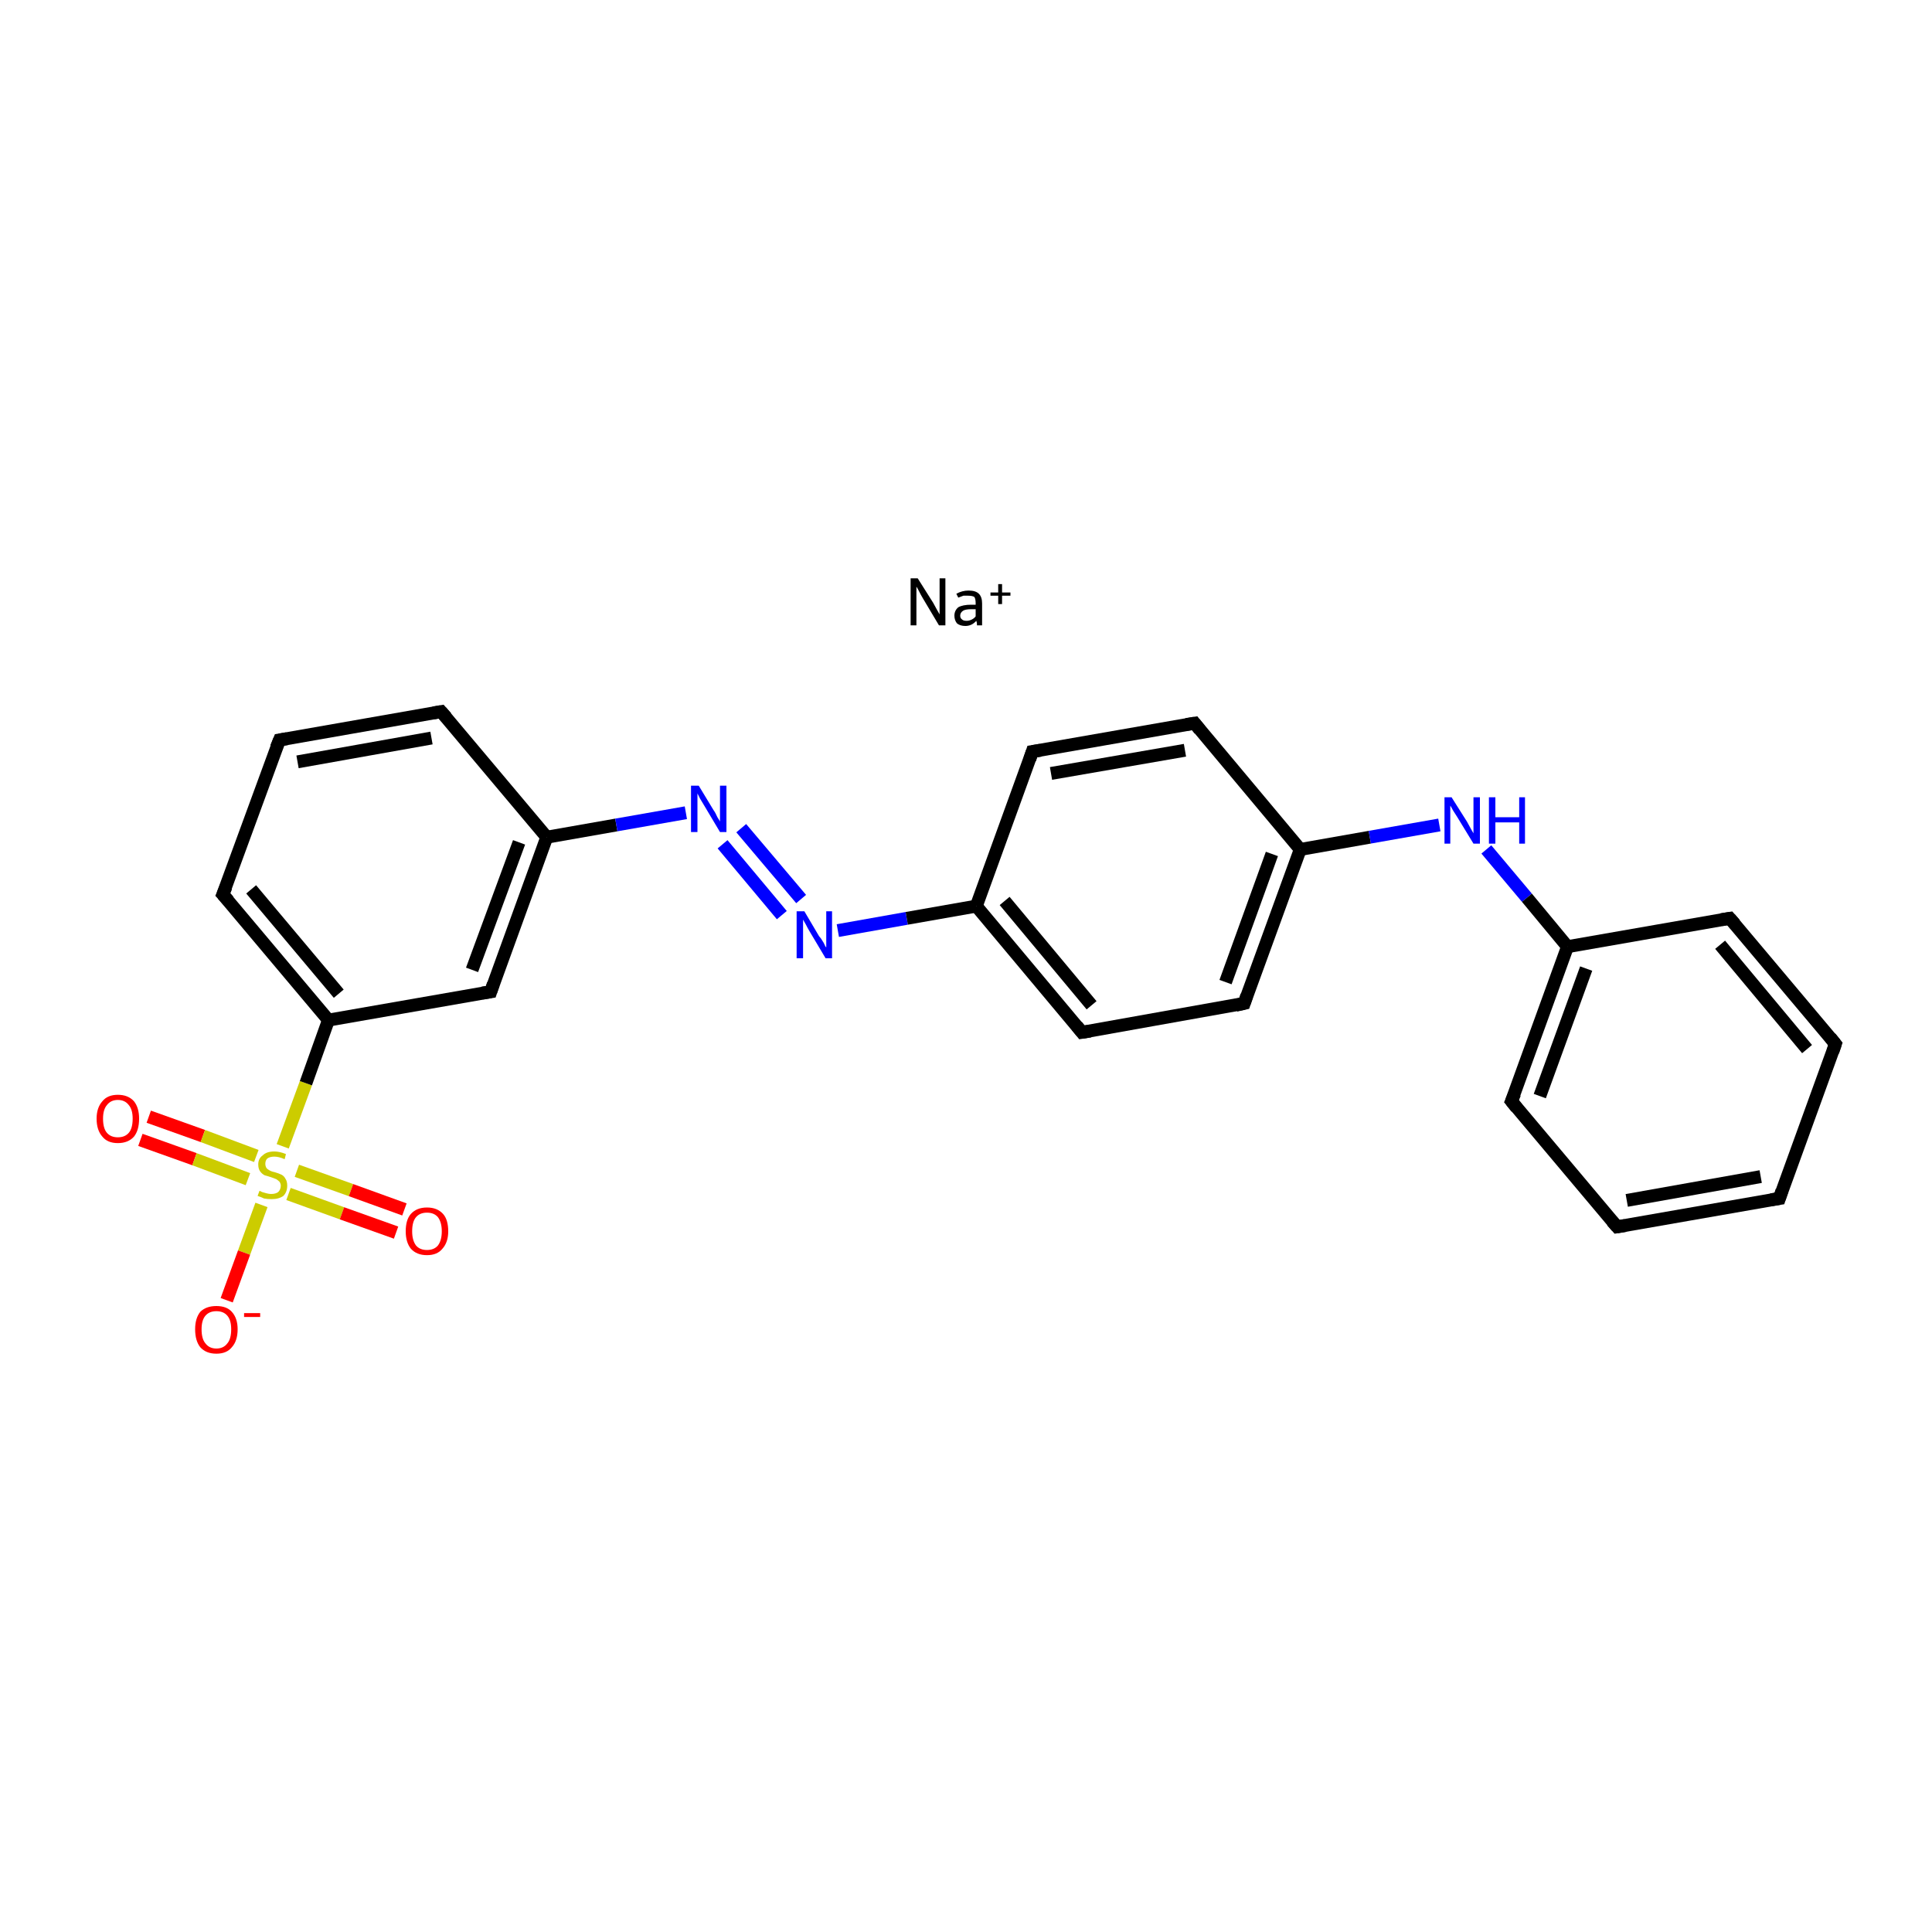 <?xml version='1.0' encoding='iso-8859-1'?>
<svg version='1.1' baseProfile='full'
              xmlns='http://www.w3.org/2000/svg'
                      xmlns:rdkit='http://www.rdkit.org/xml'
                      xmlns:xlink='http://www.w3.org/1999/xlink'
                  xml:space='preserve'
width='300px' height='300px' viewBox='0 0 300 300'>
<!-- END OF HEADER -->
<rect style='opacity:1.0;fill:#FFFFFF;stroke:none' width='300.0' height='300.0' x='0.0' y='0.0'> </rect>
<path class='bond-0 atom-0 atom-1' d='M 23.1,173.4 L 31.5,176.4' style='fill:none;fill-rule:evenodd;stroke:#FF0000;stroke-width:2.0px;stroke-linecap:butt;stroke-linejoin:miter;stroke-opacity:1' />
<path class='bond-0 atom-0 atom-1' d='M 31.5,176.4 L 39.8,179.5' style='fill:none;fill-rule:evenodd;stroke:#CCCC00;stroke-width:2.0px;stroke-linecap:butt;stroke-linejoin:miter;stroke-opacity:1' />
<path class='bond-0 atom-0 atom-1' d='M 21.8,177.0 L 30.2,180.0' style='fill:none;fill-rule:evenodd;stroke:#FF0000;stroke-width:2.0px;stroke-linecap:butt;stroke-linejoin:miter;stroke-opacity:1' />
<path class='bond-0 atom-0 atom-1' d='M 30.2,180.0 L 38.5,183.1' style='fill:none;fill-rule:evenodd;stroke:#CCCC00;stroke-width:2.0px;stroke-linecap:butt;stroke-linejoin:miter;stroke-opacity:1' />
<path class='bond-1 atom-1 atom-2' d='M 44.8,185.4 L 53.1,188.4' style='fill:none;fill-rule:evenodd;stroke:#CCCC00;stroke-width:2.0px;stroke-linecap:butt;stroke-linejoin:miter;stroke-opacity:1' />
<path class='bond-1 atom-1 atom-2' d='M 53.1,188.4 L 61.5,191.4' style='fill:none;fill-rule:evenodd;stroke:#FF0000;stroke-width:2.0px;stroke-linecap:butt;stroke-linejoin:miter;stroke-opacity:1' />
<path class='bond-1 atom-1 atom-2' d='M 46.1,181.8 L 54.5,184.8' style='fill:none;fill-rule:evenodd;stroke:#CCCC00;stroke-width:2.0px;stroke-linecap:butt;stroke-linejoin:miter;stroke-opacity:1' />
<path class='bond-1 atom-1 atom-2' d='M 54.5,184.8 L 62.8,187.8' style='fill:none;fill-rule:evenodd;stroke:#FF0000;stroke-width:2.0px;stroke-linecap:butt;stroke-linejoin:miter;stroke-opacity:1' />
<path class='bond-2 atom-1 atom-3' d='M 40.6,187.1 L 37.9,194.5' style='fill:none;fill-rule:evenodd;stroke:#CCCC00;stroke-width:2.0px;stroke-linecap:butt;stroke-linejoin:miter;stroke-opacity:1' />
<path class='bond-2 atom-1 atom-3' d='M 37.9,194.5 L 35.2,201.9' style='fill:none;fill-rule:evenodd;stroke:#FF0000;stroke-width:2.0px;stroke-linecap:butt;stroke-linejoin:miter;stroke-opacity:1' />
<path class='bond-3 atom-1 atom-4' d='M 43.9,178.0 L 47.5,168.2' style='fill:none;fill-rule:evenodd;stroke:#CCCC00;stroke-width:2.0px;stroke-linecap:butt;stroke-linejoin:miter;stroke-opacity:1' />
<path class='bond-3 atom-1 atom-4' d='M 47.5,168.2 L 51.0,158.4' style='fill:none;fill-rule:evenodd;stroke:#000000;stroke-width:2.0px;stroke-linecap:butt;stroke-linejoin:miter;stroke-opacity:1' />
<path class='bond-4 atom-4 atom-5' d='M 51.0,158.4 L 34.6,138.9' style='fill:none;fill-rule:evenodd;stroke:#000000;stroke-width:2.0px;stroke-linecap:butt;stroke-linejoin:miter;stroke-opacity:1' />
<path class='bond-4 atom-4 atom-5' d='M 52.6,154.3 L 39.0,138.1' style='fill:none;fill-rule:evenodd;stroke:#000000;stroke-width:2.0px;stroke-linecap:butt;stroke-linejoin:miter;stroke-opacity:1' />
<path class='bond-5 atom-5 atom-6' d='M 34.6,138.9 L 43.4,114.9' style='fill:none;fill-rule:evenodd;stroke:#000000;stroke-width:2.0px;stroke-linecap:butt;stroke-linejoin:miter;stroke-opacity:1' />
<path class='bond-6 atom-6 atom-7' d='M 43.4,114.9 L 68.5,110.5' style='fill:none;fill-rule:evenodd;stroke:#000000;stroke-width:2.0px;stroke-linecap:butt;stroke-linejoin:miter;stroke-opacity:1' />
<path class='bond-6 atom-6 atom-7' d='M 46.2,118.3 L 67.0,114.6' style='fill:none;fill-rule:evenodd;stroke:#000000;stroke-width:2.0px;stroke-linecap:butt;stroke-linejoin:miter;stroke-opacity:1' />
<path class='bond-7 atom-7 atom-8' d='M 68.5,110.5 L 84.9,130.0' style='fill:none;fill-rule:evenodd;stroke:#000000;stroke-width:2.0px;stroke-linecap:butt;stroke-linejoin:miter;stroke-opacity:1' />
<path class='bond-8 atom-8 atom-9' d='M 84.9,130.0 L 95.7,128.1' style='fill:none;fill-rule:evenodd;stroke:#000000;stroke-width:2.0px;stroke-linecap:butt;stroke-linejoin:miter;stroke-opacity:1' />
<path class='bond-8 atom-8 atom-9' d='M 95.7,128.1 L 106.5,126.2' style='fill:none;fill-rule:evenodd;stroke:#0000FF;stroke-width:2.0px;stroke-linecap:butt;stroke-linejoin:miter;stroke-opacity:1' />
<path class='bond-9 atom-9 atom-10' d='M 115.1,128.6 L 124.4,139.6' style='fill:none;fill-rule:evenodd;stroke:#0000FF;stroke-width:2.0px;stroke-linecap:butt;stroke-linejoin:miter;stroke-opacity:1' />
<path class='bond-9 atom-9 atom-10' d='M 112.2,131.1 L 121.4,142.1' style='fill:none;fill-rule:evenodd;stroke:#0000FF;stroke-width:2.0px;stroke-linecap:butt;stroke-linejoin:miter;stroke-opacity:1' />
<path class='bond-10 atom-10 atom-11' d='M 130.1,144.5 L 140.8,142.6' style='fill:none;fill-rule:evenodd;stroke:#0000FF;stroke-width:2.0px;stroke-linecap:butt;stroke-linejoin:miter;stroke-opacity:1' />
<path class='bond-10 atom-10 atom-11' d='M 140.8,142.6 L 151.6,140.7' style='fill:none;fill-rule:evenodd;stroke:#000000;stroke-width:2.0px;stroke-linecap:butt;stroke-linejoin:miter;stroke-opacity:1' />
<path class='bond-11 atom-11 atom-12' d='M 151.6,140.7 L 168.0,160.3' style='fill:none;fill-rule:evenodd;stroke:#000000;stroke-width:2.0px;stroke-linecap:butt;stroke-linejoin:miter;stroke-opacity:1' />
<path class='bond-11 atom-11 atom-12' d='M 156.0,139.9 L 169.5,156.1' style='fill:none;fill-rule:evenodd;stroke:#000000;stroke-width:2.0px;stroke-linecap:butt;stroke-linejoin:miter;stroke-opacity:1' />
<path class='bond-12 atom-12 atom-13' d='M 168.0,160.3 L 193.2,155.8' style='fill:none;fill-rule:evenodd;stroke:#000000;stroke-width:2.0px;stroke-linecap:butt;stroke-linejoin:miter;stroke-opacity:1' />
<path class='bond-13 atom-13 atom-14' d='M 193.2,155.8 L 201.9,131.9' style='fill:none;fill-rule:evenodd;stroke:#000000;stroke-width:2.0px;stroke-linecap:butt;stroke-linejoin:miter;stroke-opacity:1' />
<path class='bond-13 atom-13 atom-14' d='M 190.3,152.5 L 197.5,132.6' style='fill:none;fill-rule:evenodd;stroke:#000000;stroke-width:2.0px;stroke-linecap:butt;stroke-linejoin:miter;stroke-opacity:1' />
<path class='bond-14 atom-14 atom-15' d='M 201.9,131.9 L 212.7,130.0' style='fill:none;fill-rule:evenodd;stroke:#000000;stroke-width:2.0px;stroke-linecap:butt;stroke-linejoin:miter;stroke-opacity:1' />
<path class='bond-14 atom-14 atom-15' d='M 212.7,130.0 L 223.5,128.1' style='fill:none;fill-rule:evenodd;stroke:#0000FF;stroke-width:2.0px;stroke-linecap:butt;stroke-linejoin:miter;stroke-opacity:1' />
<path class='bond-15 atom-15 atom-16' d='M 230.8,131.9 L 237.1,139.4' style='fill:none;fill-rule:evenodd;stroke:#0000FF;stroke-width:2.0px;stroke-linecap:butt;stroke-linejoin:miter;stroke-opacity:1' />
<path class='bond-15 atom-15 atom-16' d='M 237.1,139.4 L 243.4,147.0' style='fill:none;fill-rule:evenodd;stroke:#000000;stroke-width:2.0px;stroke-linecap:butt;stroke-linejoin:miter;stroke-opacity:1' />
<path class='bond-16 atom-16 atom-17' d='M 243.4,147.0 L 234.7,171.0' style='fill:none;fill-rule:evenodd;stroke:#000000;stroke-width:2.0px;stroke-linecap:butt;stroke-linejoin:miter;stroke-opacity:1' />
<path class='bond-16 atom-16 atom-17' d='M 246.3,150.4 L 239.1,170.2' style='fill:none;fill-rule:evenodd;stroke:#000000;stroke-width:2.0px;stroke-linecap:butt;stroke-linejoin:miter;stroke-opacity:1' />
<path class='bond-17 atom-17 atom-18' d='M 234.7,171.0 L 251.1,190.5' style='fill:none;fill-rule:evenodd;stroke:#000000;stroke-width:2.0px;stroke-linecap:butt;stroke-linejoin:miter;stroke-opacity:1' />
<path class='bond-18 atom-18 atom-19' d='M 251.1,190.5 L 276.3,186.1' style='fill:none;fill-rule:evenodd;stroke:#000000;stroke-width:2.0px;stroke-linecap:butt;stroke-linejoin:miter;stroke-opacity:1' />
<path class='bond-18 atom-18 atom-19' d='M 252.6,186.4 L 273.4,182.7' style='fill:none;fill-rule:evenodd;stroke:#000000;stroke-width:2.0px;stroke-linecap:butt;stroke-linejoin:miter;stroke-opacity:1' />
<path class='bond-19 atom-19 atom-20' d='M 276.3,186.1 L 285.0,162.1' style='fill:none;fill-rule:evenodd;stroke:#000000;stroke-width:2.0px;stroke-linecap:butt;stroke-linejoin:miter;stroke-opacity:1' />
<path class='bond-20 atom-20 atom-21' d='M 285.0,162.1 L 268.6,142.6' style='fill:none;fill-rule:evenodd;stroke:#000000;stroke-width:2.0px;stroke-linecap:butt;stroke-linejoin:miter;stroke-opacity:1' />
<path class='bond-20 atom-20 atom-21' d='M 280.6,162.9 L 267.1,146.7' style='fill:none;fill-rule:evenodd;stroke:#000000;stroke-width:2.0px;stroke-linecap:butt;stroke-linejoin:miter;stroke-opacity:1' />
<path class='bond-21 atom-14 atom-22' d='M 201.9,131.9 L 185.5,112.3' style='fill:none;fill-rule:evenodd;stroke:#000000;stroke-width:2.0px;stroke-linecap:butt;stroke-linejoin:miter;stroke-opacity:1' />
<path class='bond-22 atom-22 atom-23' d='M 185.5,112.3 L 160.3,116.7' style='fill:none;fill-rule:evenodd;stroke:#000000;stroke-width:2.0px;stroke-linecap:butt;stroke-linejoin:miter;stroke-opacity:1' />
<path class='bond-22 atom-22 atom-23' d='M 184.0,116.5 L 163.2,120.1' style='fill:none;fill-rule:evenodd;stroke:#000000;stroke-width:2.0px;stroke-linecap:butt;stroke-linejoin:miter;stroke-opacity:1' />
<path class='bond-23 atom-8 atom-24' d='M 84.9,130.0 L 76.2,154.0' style='fill:none;fill-rule:evenodd;stroke:#000000;stroke-width:2.0px;stroke-linecap:butt;stroke-linejoin:miter;stroke-opacity:1' />
<path class='bond-23 atom-8 atom-24' d='M 80.6,130.8 L 73.3,150.6' style='fill:none;fill-rule:evenodd;stroke:#000000;stroke-width:2.0px;stroke-linecap:butt;stroke-linejoin:miter;stroke-opacity:1' />
<path class='bond-24 atom-24 atom-4' d='M 76.2,154.0 L 51.0,158.4' style='fill:none;fill-rule:evenodd;stroke:#000000;stroke-width:2.0px;stroke-linecap:butt;stroke-linejoin:miter;stroke-opacity:1' />
<path class='bond-25 atom-23 atom-11' d='M 160.3,116.7 L 151.6,140.7' style='fill:none;fill-rule:evenodd;stroke:#000000;stroke-width:2.0px;stroke-linecap:butt;stroke-linejoin:miter;stroke-opacity:1' />
<path class='bond-26 atom-21 atom-16' d='M 268.6,142.6 L 243.4,147.0' style='fill:none;fill-rule:evenodd;stroke:#000000;stroke-width:2.0px;stroke-linecap:butt;stroke-linejoin:miter;stroke-opacity:1' />
<path d='M 35.5,139.9 L 34.6,138.9 L 35.1,137.7' style='fill:none;stroke:#000000;stroke-width:2.0px;stroke-linecap:butt;stroke-linejoin:miter;stroke-miterlimit:10;stroke-opacity:1;' />
<path d='M 42.9,116.1 L 43.4,114.9 L 44.6,114.7' style='fill:none;stroke:#000000;stroke-width:2.0px;stroke-linecap:butt;stroke-linejoin:miter;stroke-miterlimit:10;stroke-opacity:1;' />
<path d='M 67.3,110.7 L 68.5,110.5 L 69.3,111.4' style='fill:none;stroke:#000000;stroke-width:2.0px;stroke-linecap:butt;stroke-linejoin:miter;stroke-miterlimit:10;stroke-opacity:1;' />
<path d='M 167.2,159.3 L 168.0,160.3 L 169.3,160.1' style='fill:none;stroke:#000000;stroke-width:2.0px;stroke-linecap:butt;stroke-linejoin:miter;stroke-miterlimit:10;stroke-opacity:1;' />
<path d='M 191.9,156.1 L 193.2,155.8 L 193.6,154.6' style='fill:none;stroke:#000000;stroke-width:2.0px;stroke-linecap:butt;stroke-linejoin:miter;stroke-miterlimit:10;stroke-opacity:1;' />
<path d='M 235.2,169.8 L 234.7,171.0 L 235.5,172.0' style='fill:none;stroke:#000000;stroke-width:2.0px;stroke-linecap:butt;stroke-linejoin:miter;stroke-miterlimit:10;stroke-opacity:1;' />
<path d='M 250.3,189.6 L 251.1,190.5 L 252.4,190.3' style='fill:none;stroke:#000000;stroke-width:2.0px;stroke-linecap:butt;stroke-linejoin:miter;stroke-miterlimit:10;stroke-opacity:1;' />
<path d='M 275.0,186.3 L 276.3,186.1 L 276.7,184.9' style='fill:none;stroke:#000000;stroke-width:2.0px;stroke-linecap:butt;stroke-linejoin:miter;stroke-miterlimit:10;stroke-opacity:1;' />
<path d='M 284.6,163.3 L 285.0,162.1 L 284.2,161.1' style='fill:none;stroke:#000000;stroke-width:2.0px;stroke-linecap:butt;stroke-linejoin:miter;stroke-miterlimit:10;stroke-opacity:1;' />
<path d='M 269.4,143.5 L 268.6,142.6 L 267.3,142.8' style='fill:none;stroke:#000000;stroke-width:2.0px;stroke-linecap:butt;stroke-linejoin:miter;stroke-miterlimit:10;stroke-opacity:1;' />
<path d='M 186.3,113.3 L 185.5,112.3 L 184.2,112.5' style='fill:none;stroke:#000000;stroke-width:2.0px;stroke-linecap:butt;stroke-linejoin:miter;stroke-miterlimit:10;stroke-opacity:1;' />
<path d='M 161.6,116.5 L 160.3,116.7 L 159.9,117.9' style='fill:none;stroke:#000000;stroke-width:2.0px;stroke-linecap:butt;stroke-linejoin:miter;stroke-miterlimit:10;stroke-opacity:1;' />
<path d='M 76.6,152.8 L 76.2,154.0 L 74.9,154.2' style='fill:none;stroke:#000000;stroke-width:2.0px;stroke-linecap:butt;stroke-linejoin:miter;stroke-miterlimit:10;stroke-opacity:1;' />
<path class='atom-0' d='M 15.0 173.7
Q 15.0 172.0, 15.9 171.0
Q 16.7 170.0, 18.3 170.0
Q 19.9 170.0, 20.8 171.0
Q 21.6 172.0, 21.6 173.7
Q 21.6 175.5, 20.8 176.5
Q 19.9 177.5, 18.3 177.5
Q 16.7 177.5, 15.9 176.5
Q 15.0 175.5, 15.0 173.7
M 18.3 176.6
Q 19.4 176.6, 20.0 175.9
Q 20.6 175.2, 20.6 173.7
Q 20.6 172.3, 20.0 171.6
Q 19.4 170.8, 18.3 170.8
Q 17.2 170.8, 16.6 171.6
Q 16.0 172.3, 16.0 173.7
Q 16.0 175.2, 16.6 175.9
Q 17.2 176.6, 18.3 176.6
' fill='#FF0000'/>
<path class='atom-1' d='M 40.3 184.9
Q 40.3 184.9, 40.7 185.1
Q 41.0 185.2, 41.4 185.3
Q 41.8 185.4, 42.1 185.4
Q 42.8 185.4, 43.2 185.1
Q 43.6 184.7, 43.6 184.1
Q 43.6 183.8, 43.4 183.5
Q 43.2 183.3, 42.9 183.1
Q 42.6 183.0, 42.1 182.8
Q 41.5 182.6, 41.1 182.5
Q 40.7 182.3, 40.4 181.9
Q 40.1 181.5, 40.1 180.8
Q 40.1 179.9, 40.8 179.4
Q 41.4 178.8, 42.6 178.8
Q 43.4 178.8, 44.4 179.2
L 44.2 180.0
Q 43.3 179.6, 42.6 179.6
Q 41.9 179.6, 41.5 179.9
Q 41.2 180.2, 41.2 180.7
Q 41.2 181.1, 41.4 181.4
Q 41.6 181.6, 41.8 181.7
Q 42.1 181.9, 42.6 182.0
Q 43.3 182.2, 43.7 182.4
Q 44.1 182.6, 44.3 183.0
Q 44.6 183.4, 44.6 184.1
Q 44.6 185.1, 44.0 185.7
Q 43.3 186.2, 42.2 186.2
Q 41.5 186.2, 41.0 186.1
Q 40.6 185.9, 40.0 185.7
L 40.3 184.9
' fill='#CCCC00'/>
<path class='atom-2' d='M 63.0 191.2
Q 63.0 189.4, 63.8 188.5
Q 64.7 187.5, 66.3 187.5
Q 67.9 187.5, 68.8 188.5
Q 69.6 189.4, 69.6 191.2
Q 69.6 192.9, 68.7 193.9
Q 67.9 194.9, 66.3 194.9
Q 64.7 194.9, 63.8 193.9
Q 63.0 192.9, 63.0 191.2
M 66.3 194.1
Q 67.4 194.1, 68.0 193.4
Q 68.6 192.6, 68.6 191.2
Q 68.6 189.8, 68.0 189.0
Q 67.4 188.3, 66.3 188.3
Q 65.2 188.3, 64.6 189.0
Q 64.0 189.7, 64.0 191.2
Q 64.0 192.6, 64.6 193.4
Q 65.2 194.1, 66.3 194.1
' fill='#FF0000'/>
<path class='atom-3' d='M 30.3 206.4
Q 30.3 204.7, 31.1 203.7
Q 32.0 202.8, 33.6 202.8
Q 35.2 202.8, 36.0 203.7
Q 36.9 204.7, 36.9 206.4
Q 36.9 208.2, 36.0 209.2
Q 35.2 210.2, 33.6 210.2
Q 32.0 210.2, 31.1 209.2
Q 30.3 208.2, 30.3 206.4
M 33.6 209.4
Q 34.7 209.4, 35.3 208.6
Q 35.9 207.9, 35.9 206.4
Q 35.9 205.0, 35.3 204.3
Q 34.7 203.6, 33.6 203.6
Q 32.5 203.6, 31.9 204.3
Q 31.3 205.0, 31.3 206.4
Q 31.3 207.9, 31.9 208.6
Q 32.5 209.4, 33.6 209.4
' fill='#FF0000'/>
<path class='atom-3' d='M 37.9 203.9
L 40.4 203.9
L 40.4 204.5
L 37.9 204.5
L 37.9 203.9
' fill='#FF0000'/>
<path class='atom-9' d='M 108.5 122.0
L 110.8 125.8
Q 111.1 126.2, 111.4 126.9
Q 111.8 127.5, 111.8 127.6
L 111.8 122.0
L 112.8 122.0
L 112.8 129.2
L 111.8 129.2
L 109.3 125.0
Q 109.0 124.5, 108.7 124.0
Q 108.4 123.4, 108.3 123.2
L 108.3 129.2
L 107.3 129.2
L 107.3 122.0
L 108.5 122.0
' fill='#0000FF'/>
<path class='atom-10' d='M 124.9 141.5
L 127.2 145.4
Q 127.5 145.7, 127.9 146.4
Q 128.2 147.1, 128.3 147.1
L 128.3 141.5
L 129.2 141.5
L 129.2 148.8
L 128.2 148.8
L 125.7 144.6
Q 125.4 144.1, 125.1 143.5
Q 124.8 143.0, 124.7 142.8
L 124.7 148.8
L 123.7 148.8
L 123.7 141.5
L 124.9 141.5
' fill='#0000FF'/>
<path class='atom-15' d='M 225.4 123.8
L 227.8 127.6
Q 228.0 128.0, 228.4 128.7
Q 228.8 129.4, 228.8 129.4
L 228.8 123.8
L 229.8 123.8
L 229.8 131.0
L 228.8 131.0
L 226.3 126.9
Q 226.0 126.4, 225.6 125.8
Q 225.3 125.2, 225.2 125.1
L 225.2 131.0
L 224.3 131.0
L 224.3 123.8
L 225.4 123.8
' fill='#0000FF'/>
<path class='atom-15' d='M 231.2 123.8
L 232.2 123.8
L 232.2 126.9
L 235.9 126.9
L 235.9 123.8
L 236.8 123.8
L 236.8 131.0
L 235.9 131.0
L 235.9 127.7
L 232.2 127.7
L 232.2 131.0
L 231.2 131.0
L 231.2 123.8
' fill='#0000FF'/>
<path class='atom-25' d='M 142.5 89.8
L 144.9 93.6
Q 145.1 94.0, 145.5 94.7
Q 145.9 95.4, 145.9 95.4
L 145.9 89.8
L 146.8 89.8
L 146.8 97.1
L 145.8 97.1
L 143.3 92.9
Q 143.0 92.4, 142.7 91.8
Q 142.4 91.2, 142.3 91.1
L 142.3 97.1
L 141.4 97.1
L 141.4 89.8
L 142.5 89.8
' fill='#000000'/>
<path class='atom-25' d='M 148.2 95.6
Q 148.2 94.8, 148.8 94.3
Q 149.5 93.9, 150.8 93.9
L 151.5 93.9
L 151.5 93.7
Q 151.5 93.0, 151.3 92.7
Q 151.0 92.5, 150.3 92.5
Q 149.9 92.5, 149.6 92.5
Q 149.3 92.6, 148.8 92.8
L 148.5 92.2
Q 149.4 91.7, 150.4 91.7
Q 151.5 91.7, 152.0 92.2
Q 152.5 92.7, 152.5 93.7
L 152.5 97.1
L 151.7 97.1
Q 151.7 97.0, 151.7 96.9
Q 151.7 96.7, 151.6 96.4
Q 150.9 97.2, 149.9 97.2
Q 149.1 97.2, 148.6 96.8
Q 148.2 96.3, 148.2 95.6
M 149.1 95.6
Q 149.1 96.0, 149.4 96.2
Q 149.6 96.4, 150.1 96.4
Q 150.5 96.4, 150.9 96.2
Q 151.3 96.0, 151.5 95.7
L 151.5 94.6
L 150.8 94.6
Q 150.0 94.6, 149.6 94.8
Q 149.1 95.1, 149.1 95.6
' fill='#000000'/>
<path class='atom-25' d='M 153.8 92.0
L 155.0 92.0
L 155.0 90.7
L 155.6 90.7
L 155.6 92.0
L 156.9 92.0
L 156.9 92.5
L 155.6 92.5
L 155.6 93.8
L 155.0 93.8
L 155.0 92.5
L 153.8 92.5
L 153.8 92.0
' fill='#000000'/>
</svg>
